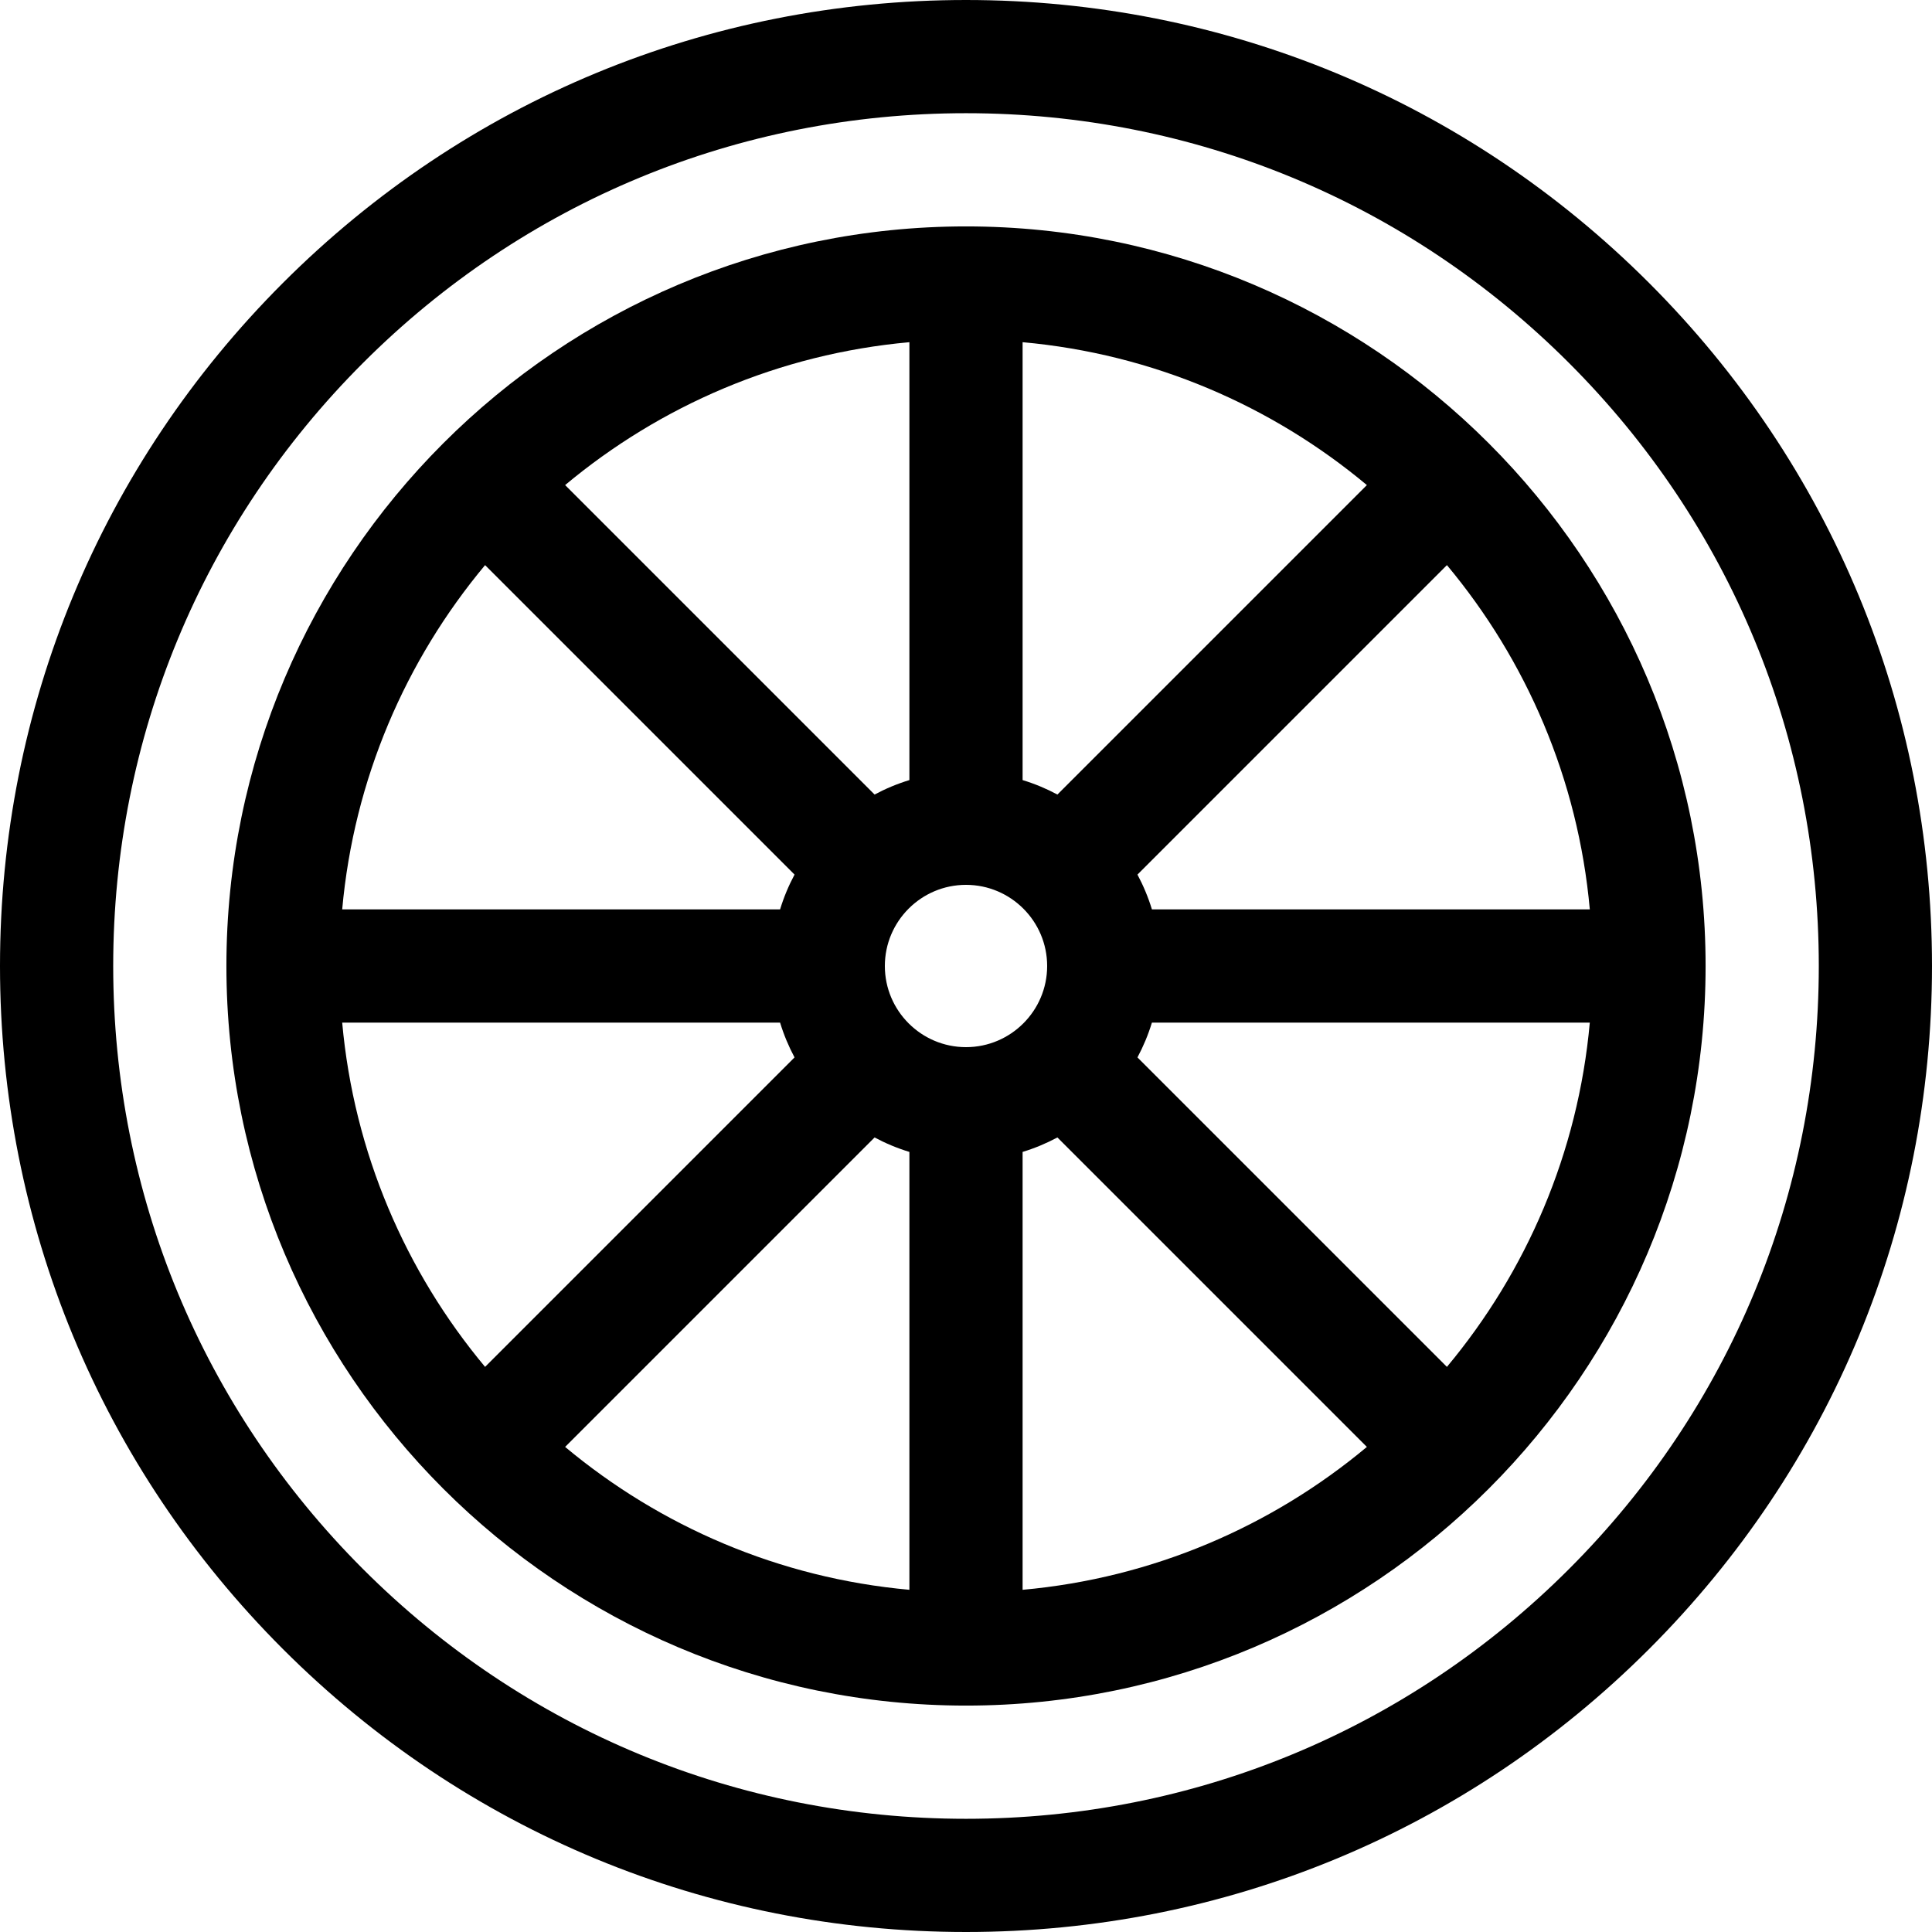 <?xml version="1.0" encoding="iso-8859-1"?>
<!-- Generator: Adobe Illustrator 19.0.0, SVG Export Plug-In . SVG Version: 6.00 Build 0)  -->
<svg version="1.1" id="Capa_1" xmlns="http://www.w3.org/2000/svg" xmlns:xlink="http://www.w3.org/1999/xlink" x="0px" y="0px"
	 viewBox="0 0 512 512" style="enable-background:new 0 0 512 512;" xml:space="preserve">
<g>
	<g>
		<path fill="#000000" d="M437.02,74.98C388.667,26.629,324.38,0,256,0S123.333,26.629,74.98,74.98C26.629,123.333,0,187.62,0,256
			s26.629,132.667,74.98,181.02C123.333,485.371,187.62,512,256,512s132.667-26.629,181.02-74.98
			C485.371,388.667,512,324.38,512,256S485.371,123.333,437.02,74.98z M415.806,415.806C373.12,458.492,316.367,482,256,482
			s-117.12-23.508-159.806-66.194C53.508,373.12,30,316.367,30,256S53.508,138.88,96.194,96.194C138.88,53.508,195.633,30,256,30
			s117.12,23.508,159.806,66.194C458.492,138.88,482,195.633,482,256S458.492,373.12,415.806,415.806z"/>
	</g>
</g>
<g>
	<g>
		<path fill="#000000" d="M256,60C147.925,60,60,147.925,60,256s87.925,196,196,196s196-87.925,196-196S364.075,60,256,60z M421.316,241H305.272
			c-0.982-3.219-2.272-6.305-3.834-9.224l82.012-82.012C404.491,174.965,418.208,206.475,421.316,241z M271,90.685
			c34.525,3.107,66.036,16.824,91.236,37.866l-82.012,82.012c-2.919-1.563-6.005-2.852-9.224-3.834V90.685z M241,90.685v116.044
			c-3.219,0.982-6.305,2.271-9.224,3.834l-82.012-82.012C174.965,107.509,206.475,93.793,241,90.685z M128.551,149.764
			l82.012,82.012c-1.563,2.919-2.852,6.005-3.834,9.224H90.685C93.792,206.475,107.509,174.964,128.551,149.764z M90.685,271
			h116.043c0.982,3.219,2.272,6.305,3.834,9.224l-82.012,82.012C107.509,337.036,93.792,305.525,90.685,271z M241,421.314
			c-34.525-3.107-66.036-16.824-91.236-37.866l82.012-82.011c2.919,1.563,6.005,2.852,9.224,3.834V421.314z M234.494,256
			c0-11.859,9.647-21.506,21.506-21.506s21.506,9.647,21.506,21.506s-9.648,21.506-21.506,21.506
			C244.142,277.506,234.494,267.859,234.494,256z M271,421.315V305.271c3.219-0.982,6.305-2.271,9.224-3.834l82.012,82.012
			C337.035,404.491,305.525,418.207,271,421.315z M383.448,362.236l-82.011-82.012c1.563-2.919,2.852-6.005,3.834-9.224h116.043
			C418.207,305.525,404.49,337.036,383.448,362.236z"/>
	</g>
</g>
<g>
</g>
<g>
</g>
<g>
</g>
<g>
</g>
<g>
</g>
<g>
</g>
<g>
</g>
<g>
</g>
<g>
</g>
<g>
</g>
<g>
</g>
<g>
</g>
<g>
</g>
<g>
</g>
<g>
</g>
</svg>
